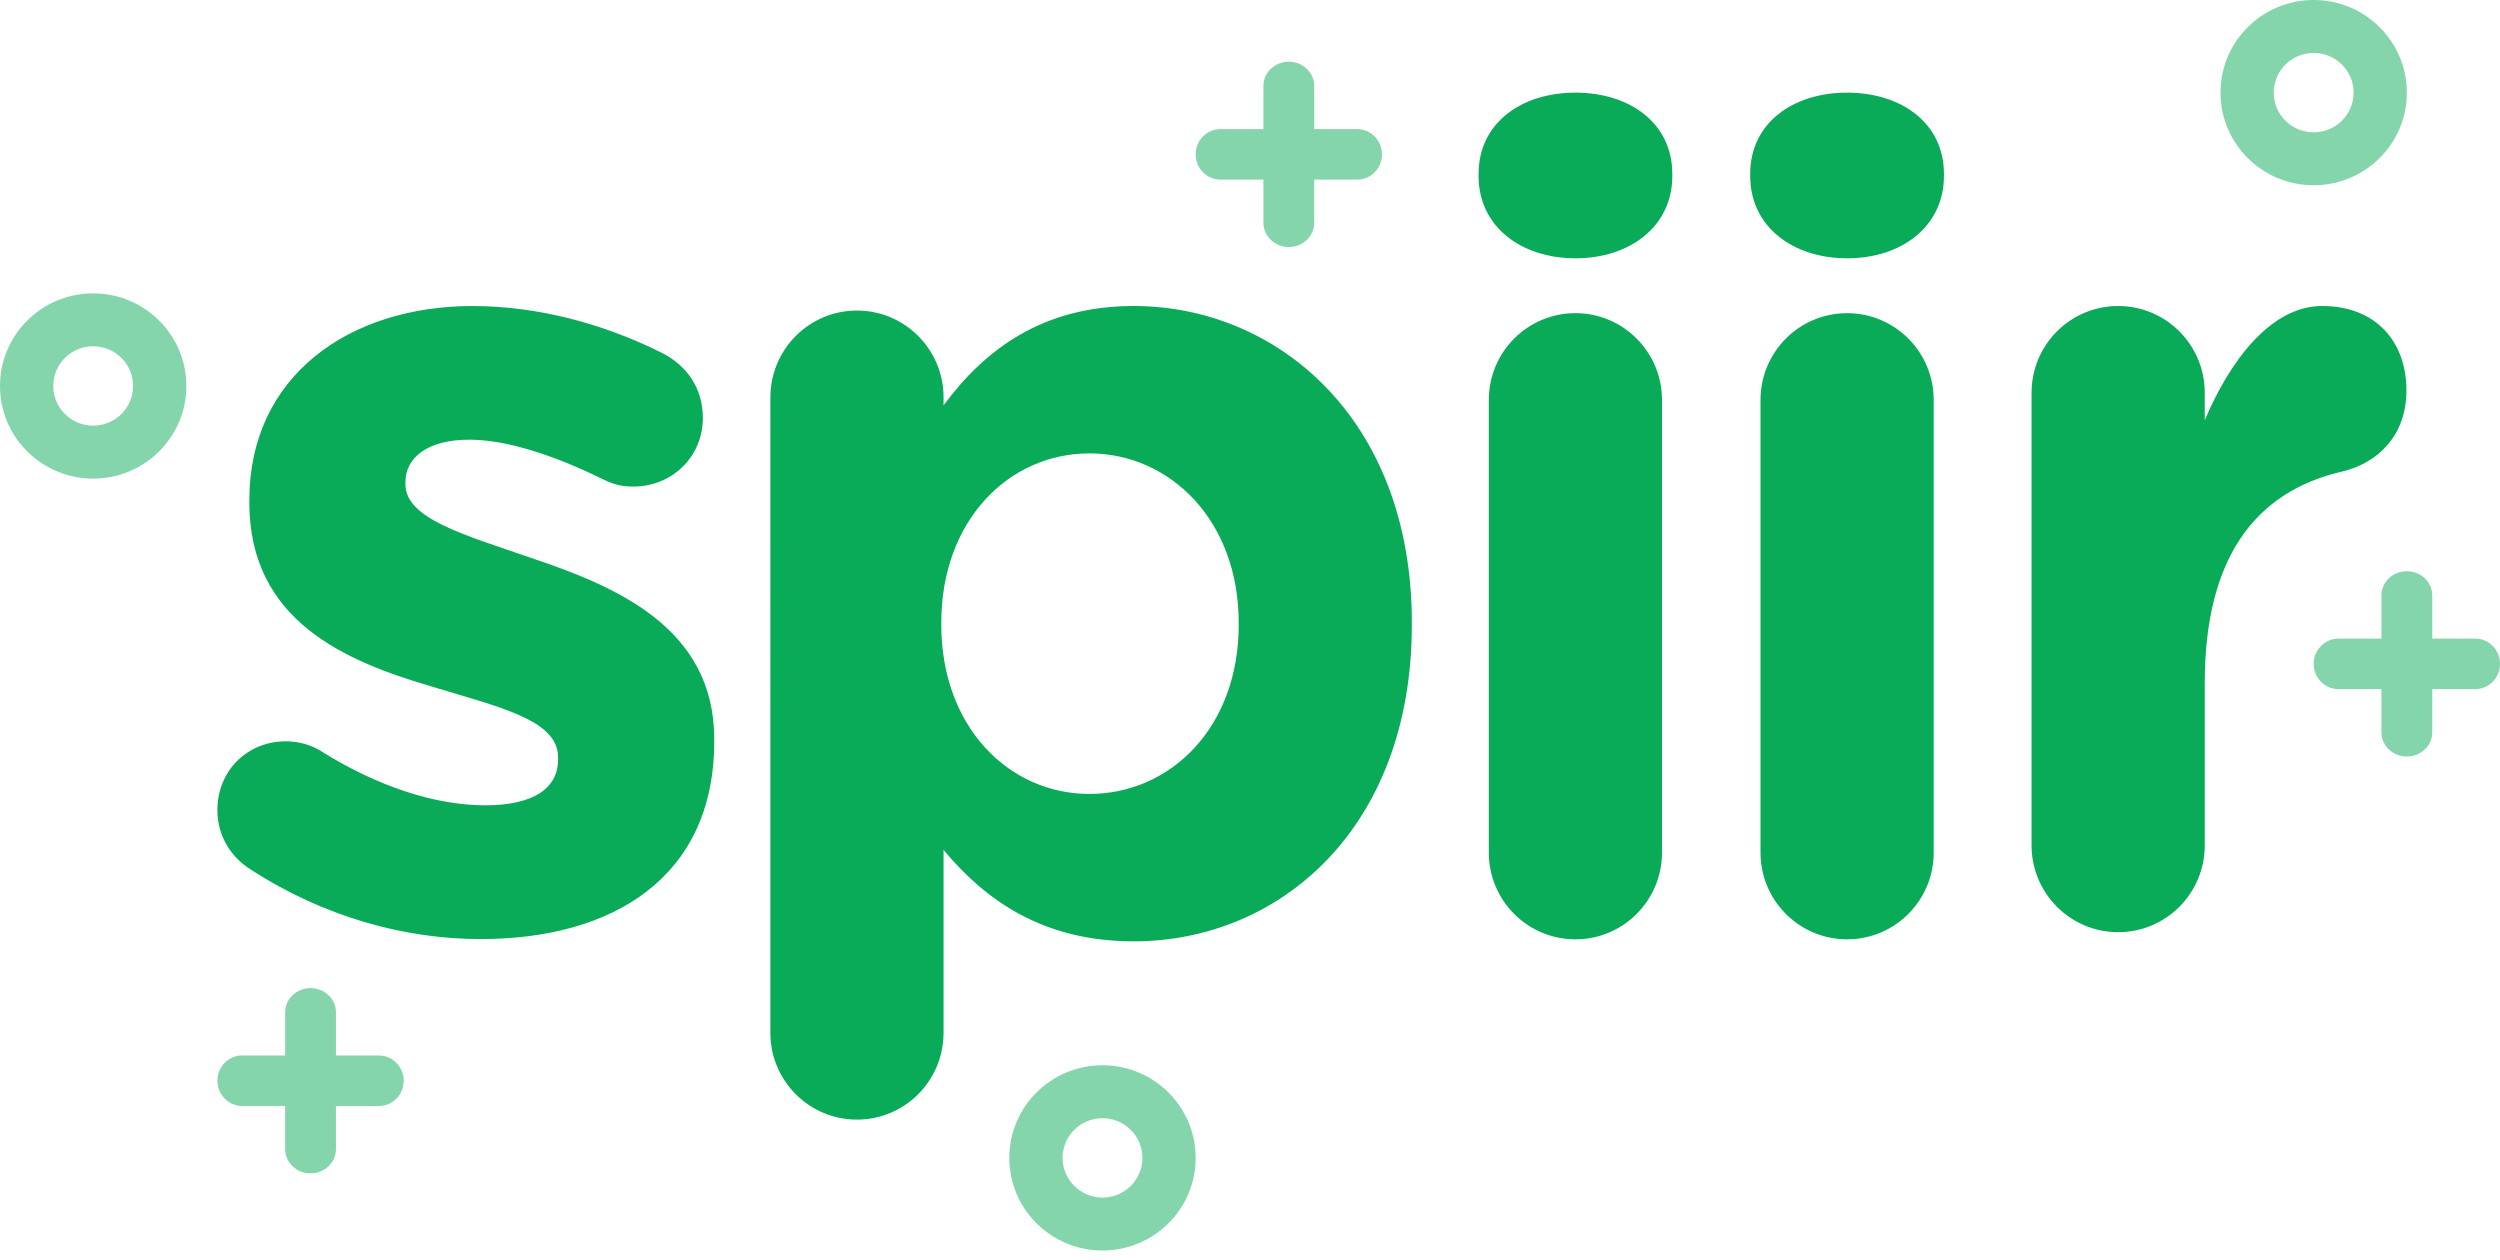 <svg xmlns="http://www.w3.org/2000/svg" width="125" height="63" viewBox="0 0 125 63">
  <g fill="#09AB58" fill-rule="evenodd">
    <g fill-rule="nonzero" opacity=".5">
      <path d="M14.257 52.772h-2.145c-.686 0-1.242.566-1.242 1.263 0 .698.556 1.263 1.242 1.263h2.145v2.16c0 .668.57 1.21 1.27 1.21.703 0 1.27-.542 1.27-1.21V55.3h2.147c.686 0 1.242-.565 1.242-1.263 0-.697-.556-1.263-1.242-1.263h-2.146v-2.16c0-.667-.568-1.208-1.27-1.208-.702 0-1.27.54-1.27 1.208v2.16zM119.07 31.93h-2.145c-.686 0-1.242.565-1.242 1.263s.556 1.263 1.242 1.263h2.146v2.16c0 .668.57 1.21 1.272 1.21.7 0 1.27-.542 1.27-1.21v-2.16h2.146c.686 0 1.242-.565 1.242-1.263s-.556-1.263-1.242-1.263h-2.146v-2.16c0-.668-.57-1.21-1.27-1.21-.702 0-1.27.542-1.27 1.21v2.16zM63.17 6.456h-2.145c-.686 0-1.242.566-1.242 1.263s.556 1.262 1.242 1.262h2.146v2.16c0 .668.57 1.21 1.27 1.21.703 0 1.27-.542 1.27-1.21v-2.16h2.147c.686 0 1.242-.565 1.242-1.263s-.557-1.264-1.243-1.264H65.71v-2.16c0-.667-.567-1.208-1.27-1.208-.7 0-1.27.54-1.27 1.208v2.16zM120.342 4.632c0-2.558-2.086-4.632-4.66-4.632-2.572 0-4.657 2.074-4.657 4.632s2.085 4.63 4.658 4.63c2.573 0 4.66-2.072 4.66-4.63zm-6.655 0c0-1.097.894-1.985 1.996-1.985 1.103 0 1.997.888 1.997 1.985 0 1.096-.894 1.985-1.997 1.985-1.102 0-1.996-.89-1.996-1.985zM9.317 19.298c0-2.558-2.086-4.63-4.66-4.63-2.57 0-4.657 2.072-4.657 4.63s2.086 4.632 4.658 4.632c2.573 0 4.66-2.074 4.66-4.632zm-6.655 0c0-1.096.894-1.985 1.996-1.985 1.103 0 1.997.89 1.997 1.985 0 1.097-.894 1.985-1.997 1.985-1.102 0-1.996-.888-1.996-1.985zM59.783 57.895c0-2.558-2.086-4.632-4.66-4.632-2.572 0-4.657 2.074-4.657 4.632s2.085 4.63 4.658 4.63c2.573 0 4.66-2.072 4.66-4.63zm-6.655 0c0-1.096.894-1.985 1.996-1.985 1.103 0 1.997.89 1.997 1.985 0 1.096-.893 1.985-1.996 1.985-1.102 0-1.996-.89-1.996-1.985z"/>
    </g>
    <path d="M12.522 43.466c-.912-.57-1.652-1.6-1.652-2.97 0-1.944 1.48-3.43 3.418-3.43.627 0 1.253.173 1.71.458 2.904 1.828 5.81 2.742 8.26 2.742 2.507 0 3.646-.914 3.646-2.285v-.113c0-1.886-2.963-2.514-6.323-3.543-4.273-1.256-9.115-3.256-9.115-9.2v-.112c0-6.23 5.013-9.712 11.166-9.712 3.192 0 6.496.857 9.458 2.34 1.254.63 2.053 1.772 2.053 3.257 0 1.942-1.54 3.43-3.476 3.43-.626 0-1.025-.116-1.595-.402-2.45-1.198-4.786-1.942-6.61-1.942-2.108 0-3.19.915-3.19 2.115v.113c0 1.715 2.906 2.516 6.21 3.658 4.273 1.43 9.23 3.486 9.23 9.084v.115c0 6.8-5.07 9.884-11.68 9.884-3.76 0-7.805-1.085-11.508-3.484M38.52 19.87c0-2.4 1.935-4.342 4.328-4.342 2.394 0 4.33 1.942 4.33 4.342v.4c2.107-2.856 5.014-4.97 9.514-4.97 7.12 0 13.9 5.598 13.9 15.826v.115c0 10.227-6.665 15.826-13.9 15.826-4.614 0-7.462-2.113-9.514-4.57v9.14c0 2.4-1.936 4.344-4.33 4.344-2.393 0-4.33-1.943-4.33-4.343V19.87zm23.414 11.37v-.114c0-5.086-3.42-8.456-7.463-8.456-4.045 0-7.406 3.37-7.406 8.456v.114c0 5.085 3.36 8.456 7.407 8.456 4.045 0 7.464-3.314 7.464-8.456zM73.93 8.688c0-2.515 2.108-4.056 4.842-4.056 2.734 0 4.843 1.54 4.843 4.056v.115c0 2.512-2.11 4.112-4.843 4.112-2.734 0-4.843-1.6-4.843-4.112v-.115zM74.44 20c0-2.4 1.937-4.342 4.33-4.342s4.33 1.942 4.33 4.342v22.626c0 2.4-1.937 4.34-4.33 4.34s-4.33-1.94-4.33-4.34V20zM87.51 8.688c0-2.515 2.11-4.056 4.844-4.056 2.734 0 4.843 1.54 4.843 4.056v.115c0 2.512-2.11 4.112-4.843 4.112-2.734 0-4.843-1.6-4.843-4.112v-.115zM88.025 20c0-2.4 1.937-4.342 4.33-4.342s4.33 1.942 4.33 4.342v22.626c0 2.4-1.937 4.34-4.33 4.34s-4.33-1.94-4.33-4.34V20zM101.578 19.642c0-2.4 1.937-4.342 4.33-4.342s4.33 1.942 4.33 4.342v1.37c1.253-2.97 3.304-5.712 5.868-5.712 2.677 0 4.216 1.77 4.216 4.227 0 2.286-1.482 3.658-3.248 4.057-4.387 1.03-6.836 4.4-6.836 10.57v8.113c0 2.4-1.937 4.342-4.33 4.342s-4.33-1.943-4.33-4.343V19.642z"/>
  </g>
</svg>
